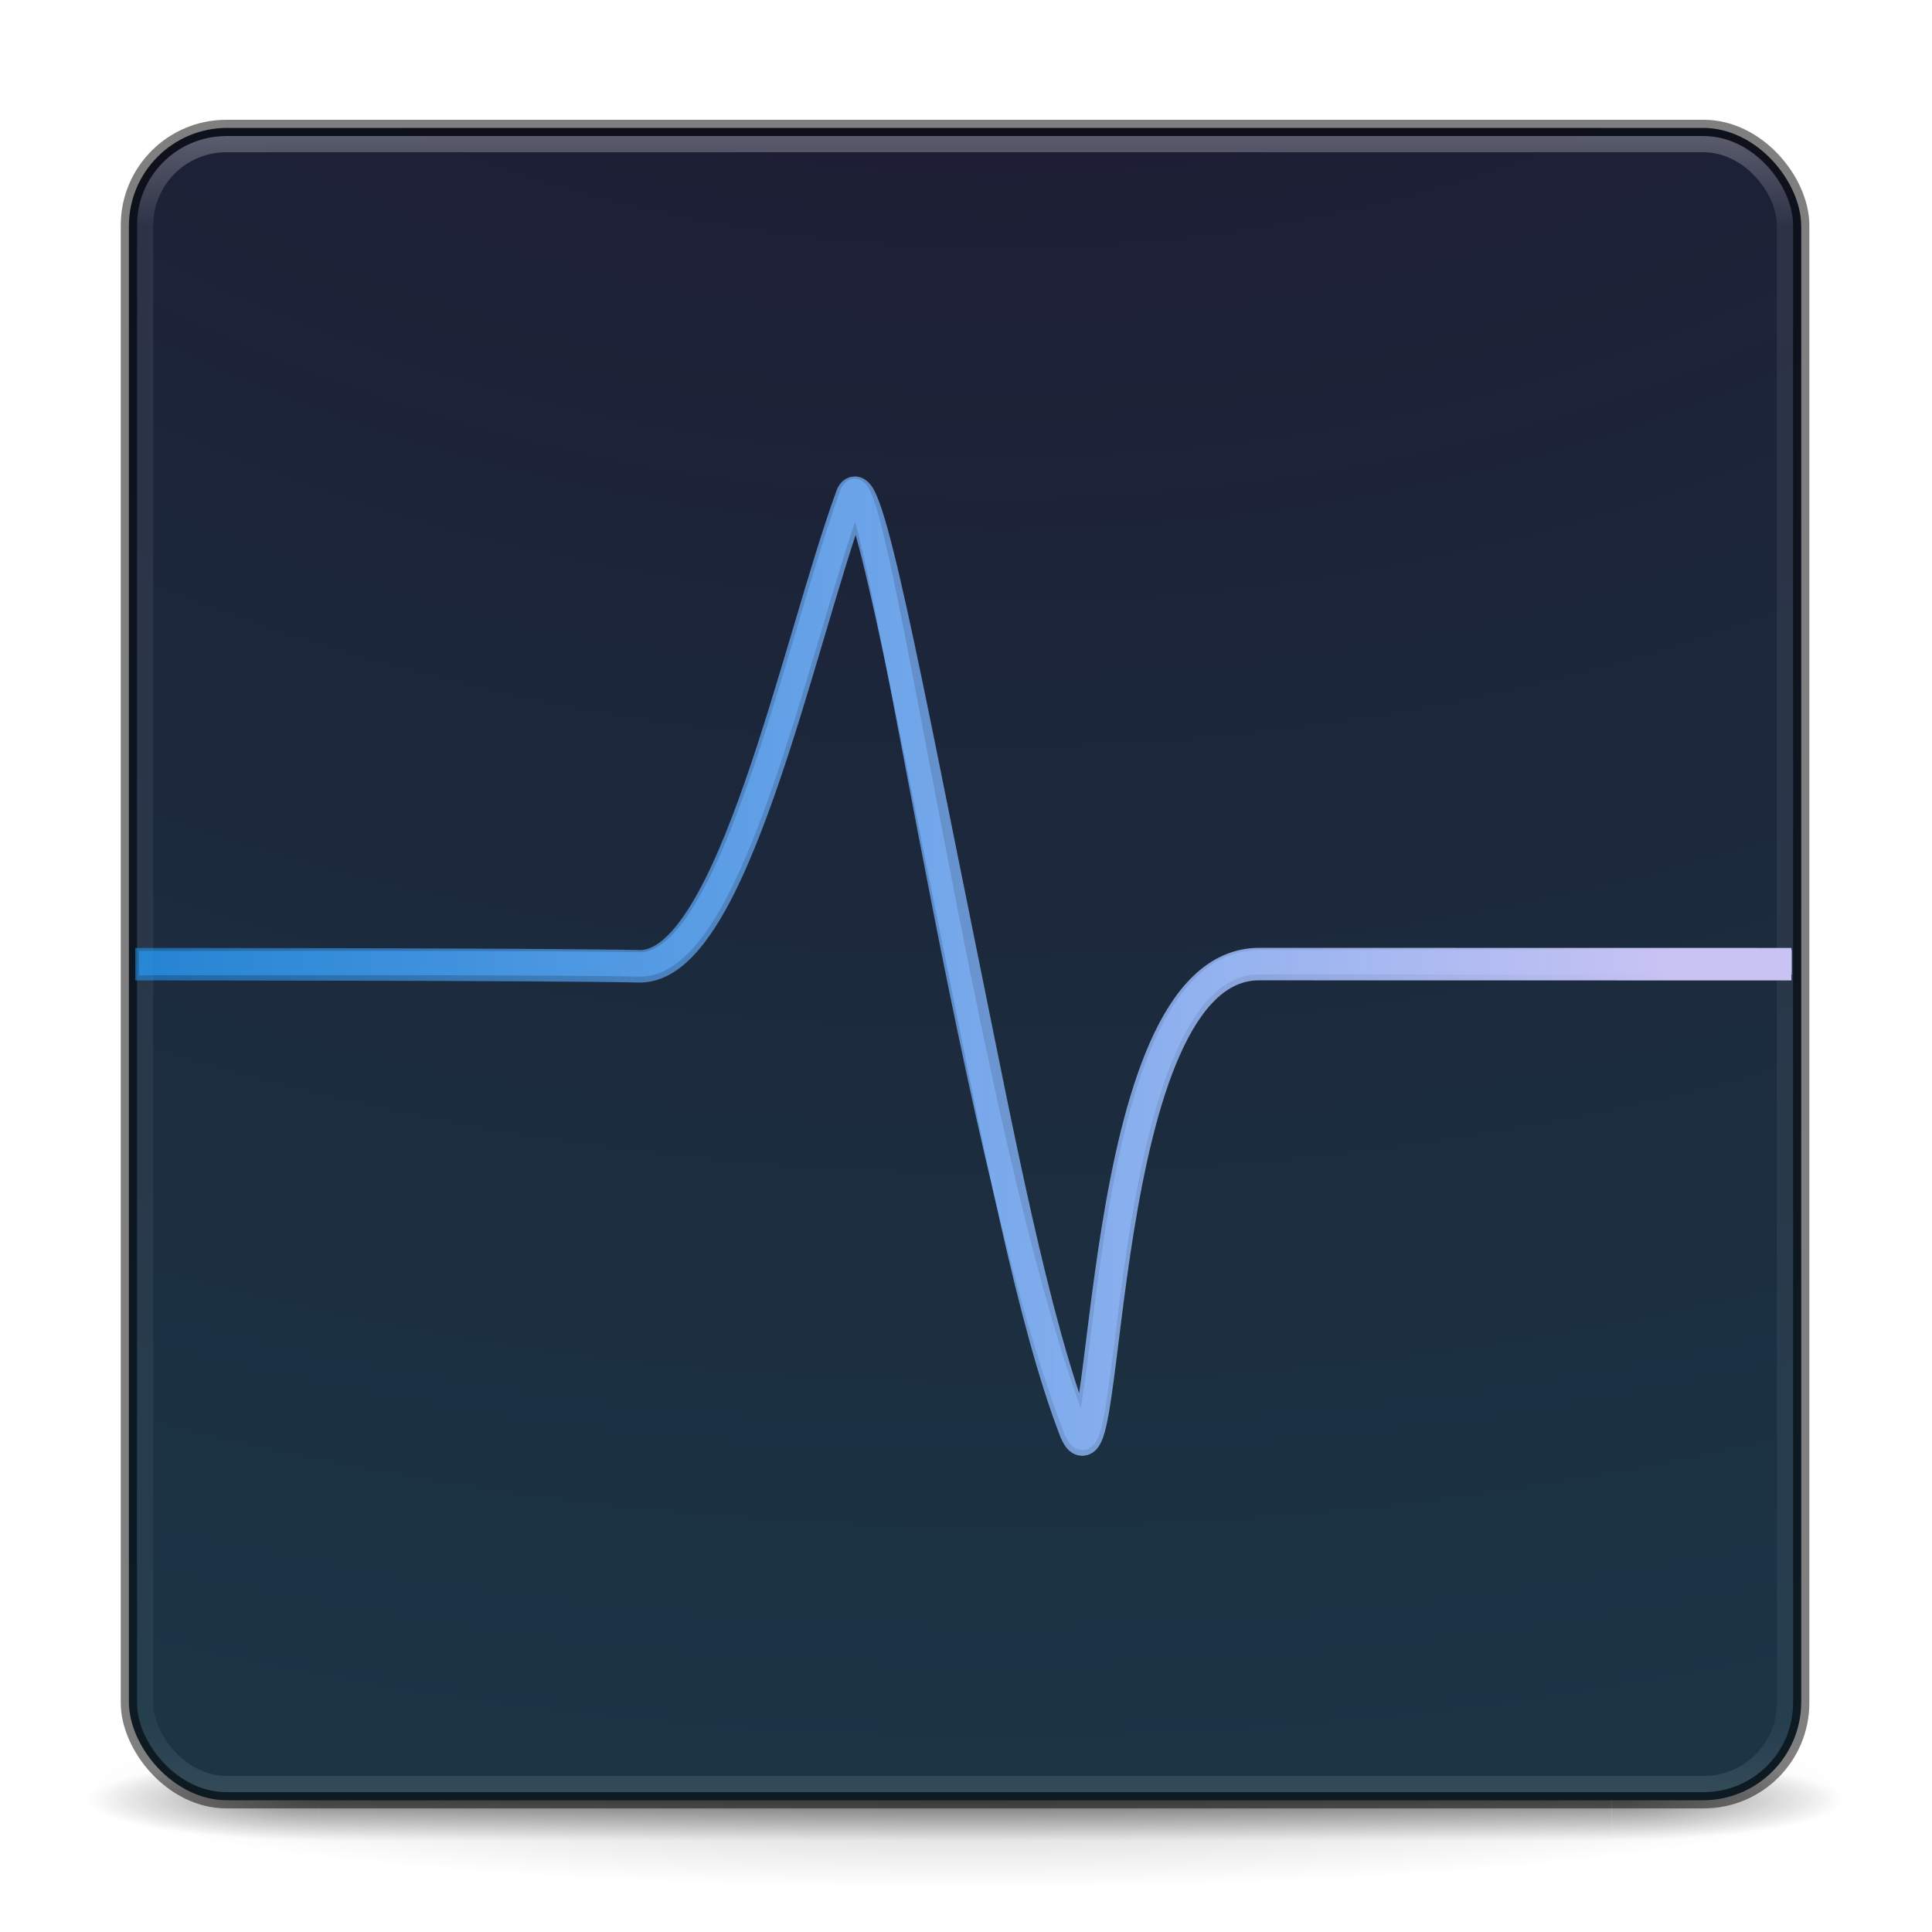 <?xml version="1.0" encoding="UTF-8" standalone="no"?>
<svg
   xmlns:dc="http://purl.org/dc/elements/1.1/"
   xmlns:cc="http://creativecommons.org/ns#"
   xmlns:rdf="http://www.w3.org/1999/02/22-rdf-syntax-ns#"
   xmlns:svg="http://www.w3.org/2000/svg"
   xmlns="http://www.w3.org/2000/svg"
   xmlns:xlink="http://www.w3.org/1999/xlink"
   xmlns:sodipodi="http://sodipodi.sourceforge.net/DTD/sodipodi-0.dtd"
   xmlns:inkscape="http://www.inkscape.org/namespaces/inkscape"
   height="64"
   id="svg11300"
   style="display:inline;enable-background:new"
   version="1.0"
   viewBox="0 0 64 64"
   width="64"
   inkscape:version="0.91 r13725"
   sodipodi:docname="com.github.stsdc.monitor.svg">
  <sodipodi:namedview
     pagecolor="#ffffff"
     bordercolor="#666666"
     borderopacity="1"
     objecttolerance="10"
     gridtolerance="10"
     guidetolerance="10"
     inkscape:pageopacity="0"
     inkscape:pageshadow="2"
     inkscape:window-width="1440"
     inkscape:window-height="837"
     id="namedview44"
     showgrid="false"
     showguides="true"
     inkscape:guide-bbox="true"
     inkscape:snap-bbox="true"
     inkscape:bbox-paths="true"
     inkscape:bbox-nodes="true"
     inkscape:snap-bbox-edge-midpoints="true"
     inkscape:zoom="4"
     inkscape:cx="30.460461"
     inkscape:cy="41.720232"
     inkscape:window-x="0"
     inkscape:window-y="30"
     inkscape:window-maximized="1"
     inkscape:current-layer="g7334">
    <sodipodi:guide
       position="47.172,60"
       orientation="0,1"
       id="guide7072" />
    <sodipodi:guide
       position="30.298,4"
       orientation="0,1"
       id="guide7074" />
    <sodipodi:guide
       position="4,22.819"
       orientation="1,0"
       id="guide7076" />
    <sodipodi:guide
       position="60,32"
       orientation="1,0"
       id="guide7167" />
  </sodipodi:namedview>
  <title
     id="title4162">elementary Icon Template</title>
  <defs
     id="defs3">
    <linearGradient
       id="linearGradient10457">
      <stop
         id="stop10453"
         offset="0"
         style="stop-color:#000000;stop-opacity:1;" />
      <stop
         id="stop10455"
         offset="1"
         style="stop-color:#000000;stop-opacity:0;" />
    </linearGradient>
    <linearGradient
       id="linearGradient4712">
      <stop
         id="stop4708"
         offset="0"
         style="stop-color:#000000;stop-opacity:1;" />
      <stop
         id="stop4710"
         offset="1"
         style="stop-color:#000000;stop-opacity:0;" />
    </linearGradient>
    <linearGradient
       id="linearGradient4187">
      <stop
         id="stop4189"
         offset="0"
         style="stop-color:#ffffff;stop-opacity:1" />
      <stop
         id="stop4191"
         offset="0.021"
         style="stop-color:#ffffff;stop-opacity:0.235" />
      <stop
         id="stop4193"
         offset="0.977"
         style="stop-color:#ffffff;stop-opacity:0.157" />
      <stop
         id="stop4195"
         offset="1"
         style="stop-color:#ffffff;stop-opacity:0.392" />
    </linearGradient>
    <linearGradient
       id="linearGradient3702-501-757-6-946">
      <stop
         id="stop3228"
         offset="0"
         style="stop-color:#181818;stop-opacity:0" />
      <stop
         id="stop3230"
         offset="0.5"
         style="stop-color:#181818;stop-opacity:1" />
      <stop
         id="stop3232"
         offset="1"
         style="stop-color:#181818;stop-opacity:0" />
    </linearGradient>
    <linearGradient
       gradientTransform="matrix(1.432,0,0,1.436,189.622,145.529)"
       gradientUnits="userSpaceOnUse"
       xlink:href="#linearGradient4187"
       id="linearGradient3904"
       x1="24"
       x2="24"
       y1="5.909"
       y2="42.092" />
    <radialGradient
       cx="6.73"
       cy="9.957"
       fx="6.2"
       fy="9.957"
       gradientTransform="matrix(0,13.394,-16.444,0,388.902,33.106)"
       gradientUnits="userSpaceOnUse"
       xlink:href="#linearGradient27416-1-2-0-1"
       id="radialGradient4147"
       r="12.672" />
    <radialGradient
       cx="4.993"
       cy="43.5"
       fx="4.993"
       fy="43.5"
       gradientTransform="matrix(3.164,0,0,1,230.297,164)"
       gradientUnits="userSpaceOnUse"
       xlink:href="#linearGradient4712"
       id="radialGradient2873-966-168-714"
       r="2.5" />
    <radialGradient
       cx="4.993"
       cy="43.5"
       fx="4.993"
       fy="43.5"
       gradientTransform="matrix(3.164,0,0,1,-217.703,-251)"
       gradientUnits="userSpaceOnUse"
       xlink:href="#linearGradient4712"
       id="radialGradient2875-742-326-419"
       r="2.5" />
    <linearGradient
       gradientTransform="matrix(1.579,0,0,0.714,186.105,176.429)"
       gradientUnits="userSpaceOnUse"
       xlink:href="#linearGradient3702-501-757-6-946"
       id="linearGradient2877-634-617-908"
       x1="25.058"
       x2="25.058"
       y1="47.028"
       y2="39.999" />
    <linearGradient
       id="linearGradient27416-1-2-0-1">
      <stop
         id="stop27420-2-0-8-7"
         offset="0"
         style="stop-color:#8cd5ff;stop-opacity:1" />
      <stop
         id="stop10017"
         offset="0.555"
         style="stop-color:#3689e6;stop-opacity:1" />
      <stop
         id="stop27422-3-5-3-3"
         offset="1"
         style="stop-color:#3689e6;stop-opacity:1" />
    </linearGradient>
    <linearGradient
       gradientTransform="translate(0,1)"
       gradientUnits="userSpaceOnUse"
       xlink:href="#linearGradient10457"
       id="linearGradient10667"
       x1="224"
       x2="224"
       y1="196"
       y2="172" />
    <linearGradient
       gradientUnits="userSpaceOnUse"
       xlink:href="#linearGradient10457"
       id="linearGradient10681"
       x1="224"
       x2="224"
       y1="196"
       y2="172" />
    <linearGradient
       gradientTransform="translate(0,-1)"
       gradientUnits="userSpaceOnUse"
       xlink:href="#linearGradient10457"
       id="linearGradient10691"
       x1="229"
       x2="229"
       y1="197"
       y2="173" />
    <radialGradient
       cx="-4.029"
       cy="93.468"
       r="35.338"
       fx="-4.029"
       fy="93.468"
       id="radialGradient4377"
       xlink:href="#linearGradient10457"
       gradientUnits="userSpaceOnUse"
       gradientTransform="matrix(0.837,0,0,0.091,69.043,87.581)" />
    <radialGradient
       cx="4.993"
       cy="43.5"
       r="2.5"
       fx="4.993"
       fy="43.5"
       id="radialGradient2455-1"
       xlink:href="#linearGradient3688-166-749-5"
       gradientUnits="userSpaceOnUse"
       gradientTransform="matrix(2.004,0,0,1.4,27.988,-17.4)" />
    <linearGradient
       id="linearGradient3688-166-749-5">
      <stop
         id="stop2883-0"
         style="stop-color:#181818;stop-opacity:1"
         offset="0" />
      <stop
         id="stop2885-5"
         style="stop-color:#181818;stop-opacity:0"
         offset="1" />
    </linearGradient>
    <radialGradient
       cx="4.993"
       cy="43.5"
       r="2.5"
       fx="4.993"
       fy="43.5"
       id="radialGradient2457-5"
       xlink:href="#linearGradient3688-166-749-5"
       gradientUnits="userSpaceOnUse"
       gradientTransform="matrix(2.004,0,0,1.4,-20.012,-104.4)" />
    <linearGradient
       x1="25.058"
       y1="47.028"
       x2="25.058"
       y2="39.999"
       id="linearGradient2459-7"
       xlink:href="#linearGradient3702-501-757-6-946"
       gradientUnits="userSpaceOnUse" />
    <radialGradient
       xlink:href="#linearGradient2867-449-88-871-390-598-476-591-434-148-57-177-8-3-3-6-4-8-8-8-5-3"
       id="radialGradient4147-3"
       gradientUnits="userSpaceOnUse"
       gradientTransform="matrix(0,6.628,-8.138,0,147.879,-33.085)"
       cx="6.73"
       cy="9.957"
       fx="6.2"
       fy="9.957"
       r="12.672" />
    <linearGradient
       id="linearGradient2867-449-88-871-390-598-476-591-434-148-57-177-8-3-3-6-4-8-8-8-5-3">
      <stop
         offset="0"
         style="stop-color:#1d1d34;stop-opacity:1"
         id="stop3750-1-0-7-6-6-1-3-9-3-6" />
      <stop
         id="stop4207"
         style="stop-color:#1d1d34;stop-opacity:1"
         offset="0.355" />
      <stop
         offset="1"
         style="stop-color:#1b3545;stop-opacity:1"
         id="stop3756-1-6-2-6-6-1-96-6-0-7" />
    </linearGradient>
    <linearGradient
       x1="24"
       y1="5"
       x2="24"
       y2="43"
       id="linearGradient3159"
       xlink:href="#linearGradient3924-776"
       gradientUnits="userSpaceOnUse"
       gradientTransform="matrix(1.468,0,0,1.468,30.434,33.449)" />
    <linearGradient
       id="linearGradient3924-776">
      <stop
         id="stop3124"
         style="stop-color:#ffffff;stop-opacity:1"
         offset="0" />
      <stop
         id="stop3126"
         style="stop-color:#ffffff;stop-opacity:0.235"
         offset="0.063" />
      <stop
         id="stop3128"
         style="stop-color:#ffffff;stop-opacity:0.157"
         offset="0.951" />
      <stop
         id="stop3130"
         style="stop-color:#ffffff;stop-opacity:0.392"
         offset="1" />
    </linearGradient>
    <linearGradient
       inkscape:collect="always"
       xlink:href="#linearGradient8794"
       id="linearGradient8832"
       x1="2.939"
       y1="67.094"
       x2="125.061"
       y2="67.094"
       gradientUnits="userSpaceOnUse"
       gradientTransform="translate(-7.803833e-6,-0.094)" />
    <linearGradient
       inkscape:collect="always"
       id="linearGradient8794">
      <stop
         style="stop-color:#2196f3;stop-opacity:0.558"
         offset="0"
         id="stop8796" />
      <stop
         style="stop-color:#c9c3f3;stop-opacity:1"
         offset="1"
         id="stop8798" />
    </linearGradient>
    <filter
       style="color-interpolation-filters:sRGB"
       inkscape:label="Blur"
       id="filter7132">
      <feGaussianBlur
         stdDeviation="1 1"
         result="blur"
         id="feGaussianBlur7134" />
    </filter>
    <linearGradient
       inkscape:collect="always"
       xlink:href="#linearGradient8794"
       id="linearGradient8800"
       x1="12.5"
       y1="67.118"
       x2="107.842"
       y2="67"
       gradientUnits="userSpaceOnUse"
       gradientTransform="matrix(0.538,0,0,0.538,31.191,32.652)" />
  </defs>
  <g
     style="display:inline"
     id="g7334"
     transform="translate(-33.702,-36.749)">
    <path
       inkscape:connector-curvature="0"
       d="M 95.253,96.116 A 29.582,3.227 0 0 1 36.089,96.116 A 29.582,3.227 0 1 1 95.253,96.116 Z"
       id="path3041"
       style="color:#000000;display:inline;overflow:visible;visibility:visible;opacity:0.2;fill:url(#radialGradient4377);fill-opacity:1;fill-rule:nonzero;stroke:none;stroke-width:1;marker:none;enable-background:accumulate" />
    <g
       style="display:inline;opacity:0.5"
       id="g3712"
       transform="matrix(1.529,0,0,0.384,28.983,79.673)">
      <rect
         style="fill:url(#radialGradient2455-1);fill-opacity:1;stroke:none"
         id="rect2801-6"
         y="40"
         x="38"
         height="7"
         width="5" />
      <rect
         style="fill:url(#radialGradient2457-5);fill-opacity:1;stroke:none"
         id="rect3696-7"
         transform="scale(-1,-1)"
         y="-47"
         x="-10"
         height="7"
         width="5" />
      <rect
         style="fill:url(#linearGradient2459-7);fill-opacity:1;stroke:none"
         id="rect3700-5"
         y="40"
         x="10"
         height="7"
         width="28" />
    </g>
    <rect
       width="55.399"
       height="55.399"
       rx="3.256"
       ry="3.256"
       x="37.971"
       y="40.986"
       id="rect5505-21-3"
       style="color:#000000;clip-rule:nonzero;display:inline;overflow:visible;visibility:visible;opacity:1;isolation:auto;mix-blend-mode:normal;color-interpolation:sRGB;color-interpolation-filters:linearRGB;solid-color:#000000;solid-opacity:1;fill:url(#radialGradient4147-3);fill-opacity:1;fill-rule:nonzero;stroke:none;stroke-width:1;stroke-linecap:butt;stroke-linejoin:miter;stroke-miterlimit:4;stroke-dasharray:none;stroke-dashoffset:0;stroke-opacity:1;marker:none;color-rendering:auto;image-rendering:auto;shape-rendering:auto;text-rendering:auto;enable-background:accumulate" />
    <rect
       width="54.324"
       height="54.324"
       rx="2.689"
       ry="2.689"
       x="38.509"
       y="41.524"
       id="rect6741-7"
       style="display:inline;opacity:0.3;fill:none;stroke:url(#linearGradient3159);stroke-width:0.538;stroke-linecap:round;stroke-linejoin:round;stroke-miterlimit:4;stroke-dasharray:none;stroke-dashoffset:0;stroke-opacity:1" />
    <rect
       width="55.399"
       height="55.399"
       rx="3.227"
       ry="3.227"
       x="37.971"
       y="40.986"
       id="rect5505-21-6"
       style="color:#000000;clip-rule:nonzero;display:inline;overflow:visible;visibility:visible;opacity:0.5;isolation:auto;mix-blend-mode:normal;color-interpolation:sRGB;color-interpolation-filters:linearRGB;solid-color:#000000;solid-opacity:1;fill:none;fill-opacity:1;fill-rule:nonzero;stroke:#000000;stroke-width:0.538;stroke-linecap:round;stroke-linejoin:round;stroke-miterlimit:4;stroke-dasharray:none;stroke-dashoffset:0;stroke-opacity:1;marker:none;color-rendering:auto;image-rendering:auto;shape-rendering:auto;text-rendering:auto;enable-background:accumulate" />
    <path
       transform="matrix(0.538,0,0,0.538,31.248,32.649)"
       sodipodi:nodetypes="cssccsc"
       inkscape:connector-curvature="0"
       id="path7088-6"
       d="M 13.116,66.923 C 13.116,66.923 15.874,66.917 19.771,66.915 C 27.625,66.909 40.1,66.916 43.917,67.003 C 49.626,67.134 53.654,47.298 56.98,38.136 C 58.263,33.891 63.943,77.927 70.786,95.61 C 72.961,100.811 71.803,66.861 82.1,66.867 C 90.634,66.873 114.884,66.873 114.884,66.873"
       style="display:inline;fill:none;fill-rule:evenodd;stroke:url(#linearGradient8832);stroke-width:1.5;stroke-linecap:butt;stroke-linejoin:miter;stroke-miterlimit:4;stroke-dasharray:none;stroke-opacity:1;filter:url(#filter7132)" />
    <path
       sodipodi:nodetypes="czcscsc"
       inkscape:connector-curvature="0"
       id="path7088"
       d="M 38.183,68.689 C 38.183,68.689 51.804,68.689 54.875,68.759 C 57.946,68.829 60.112,58.16 61.901,53.232 C 62.327,51.823 63.788,59.767 65.607,68.703 C 66.735,74.247 67.918,80.504 69.327,84.145 C 70.496,86.942 69.874,68.682 75.412,68.686 C 80.002,68.689 93.045,68.689 93.045,68.689"
       style="fill:none;fill-rule:evenodd;stroke:url(#linearGradient8800);stroke-width:1.076;stroke-linecap:butt;stroke-linejoin:miter;stroke-miterlimit:4;stroke-dasharray:none;stroke-opacity:1" />
  </g>
</svg>

